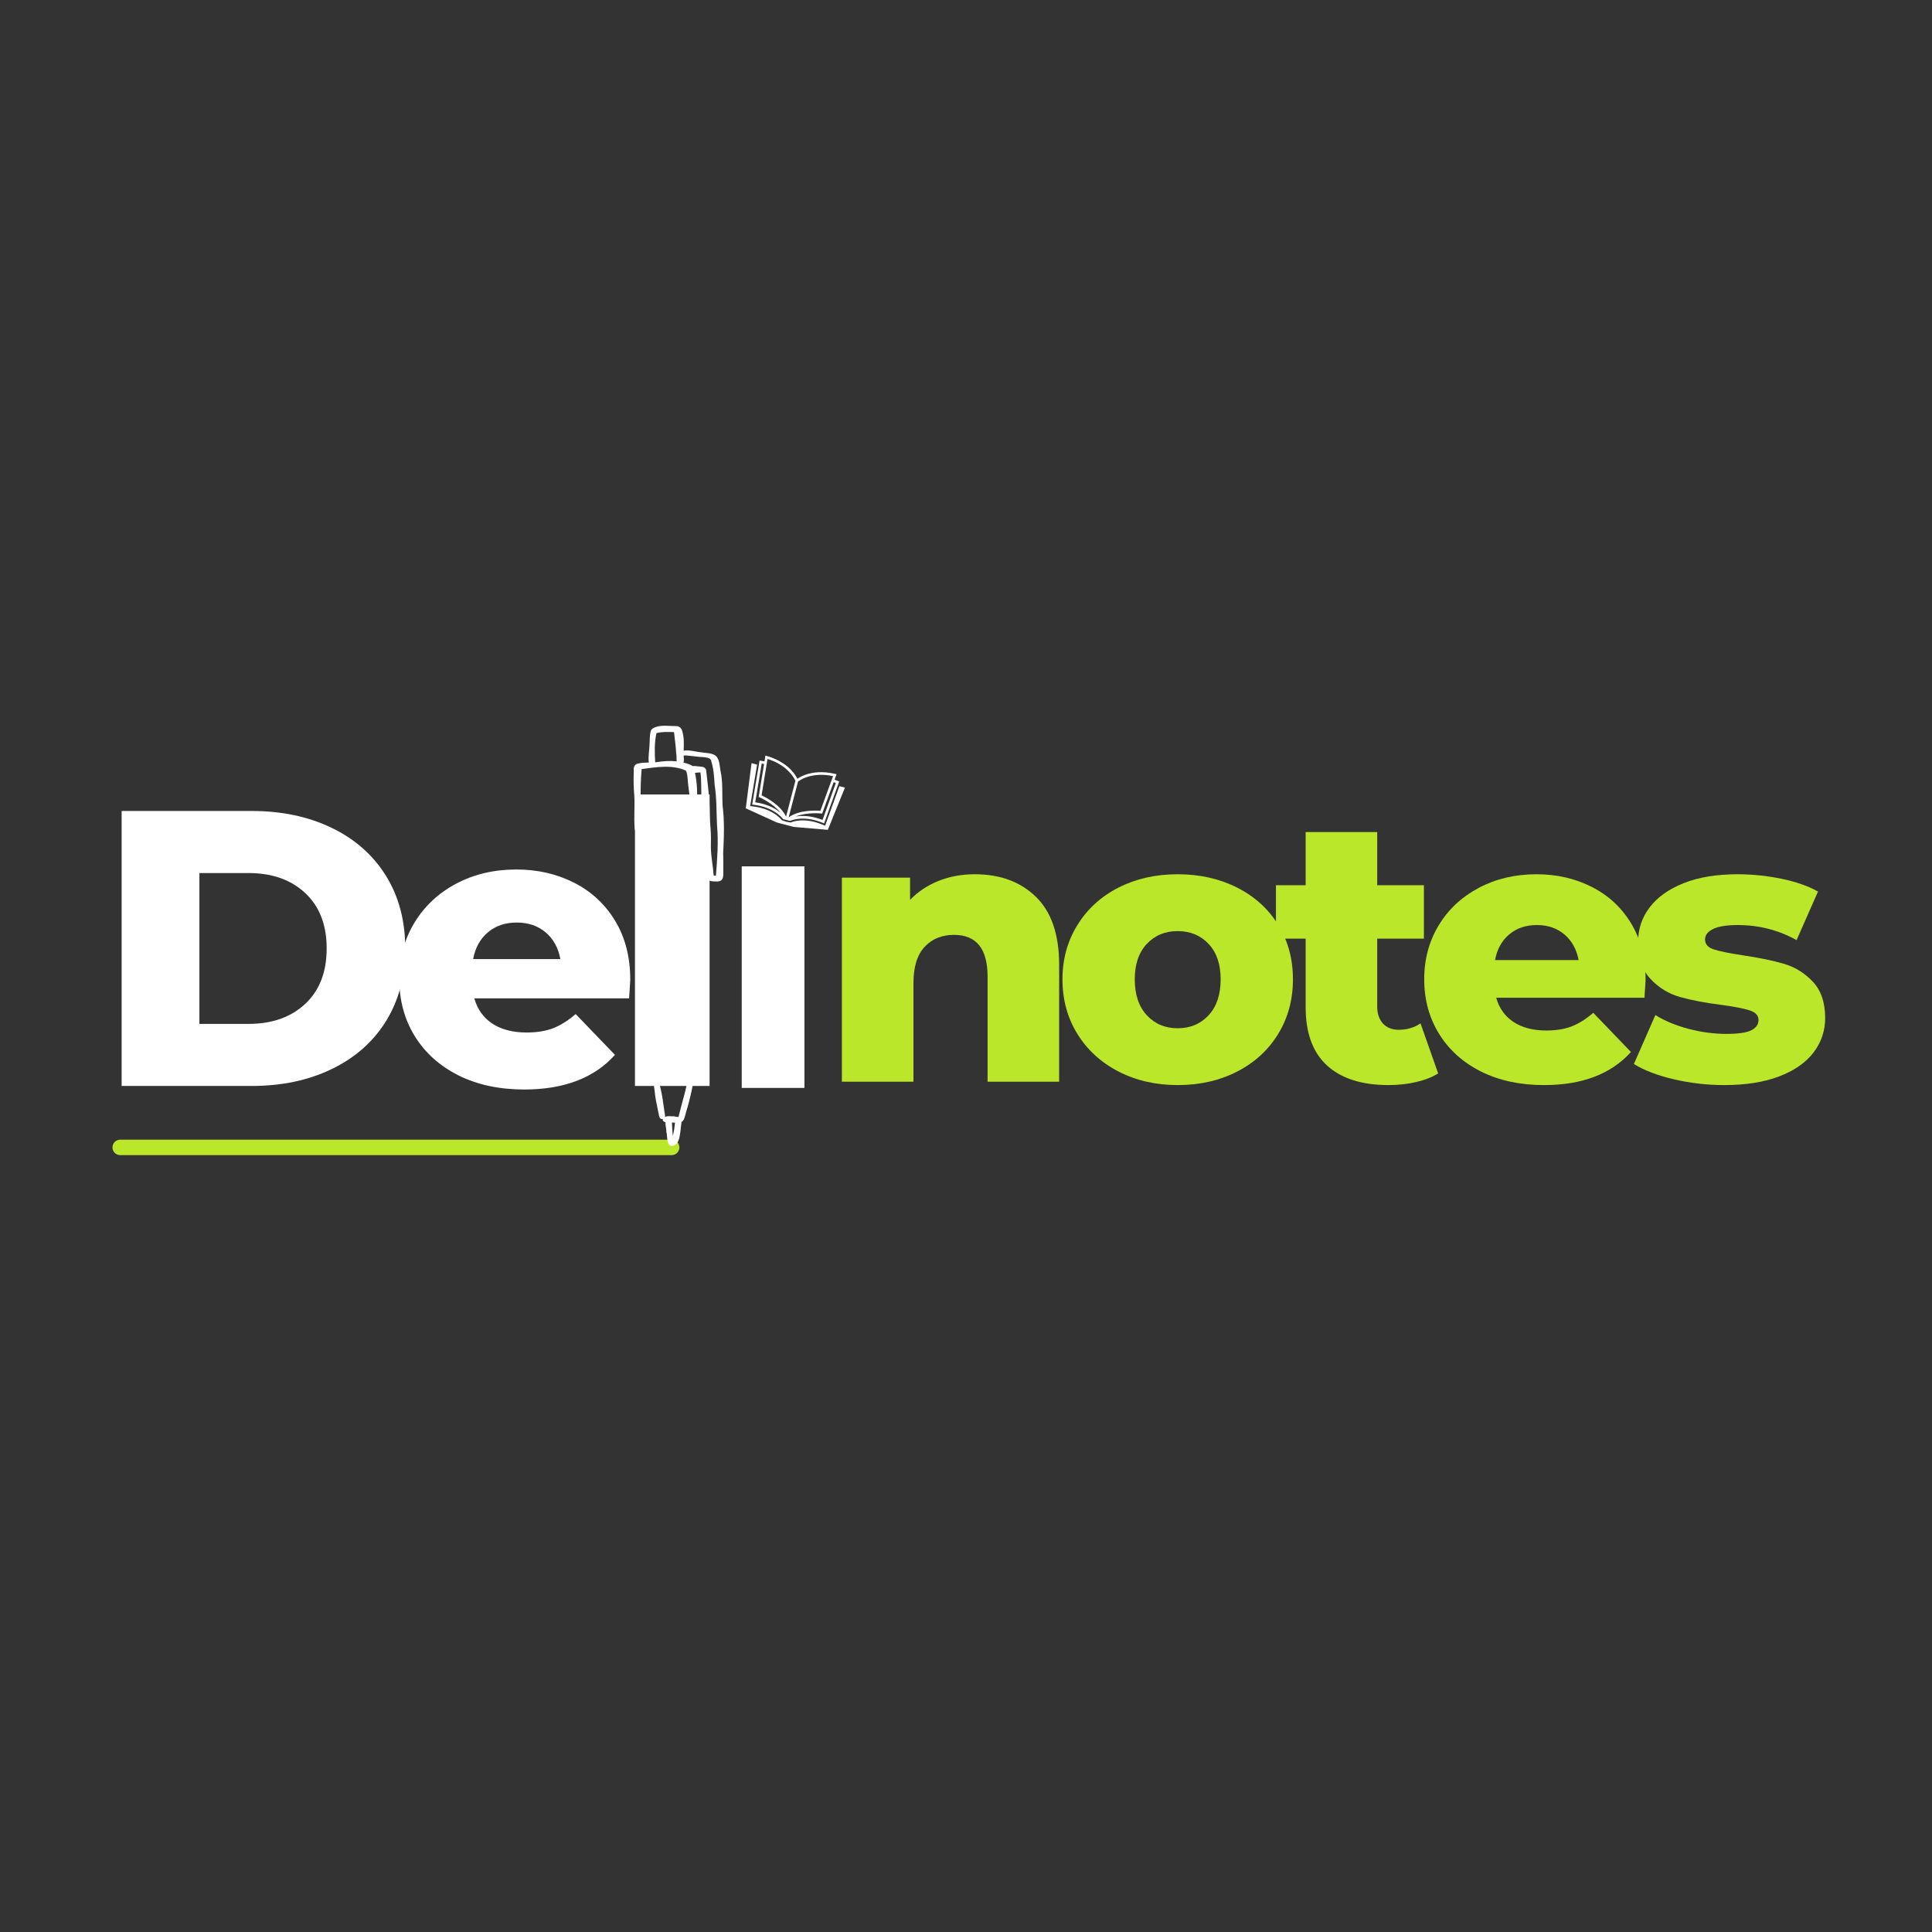 <svg xmlns="http://www.w3.org/2000/svg" xmlns:xlink="http://www.w3.org/1999/xlink" width="500" zoomAndPan="magnify" viewBox="0 0 375 375" height="500" preserveAspectRatio="xMidYMid meet" version="1.0"><rect x="0" y="0" width="375" height="375" fill="#333333" stroke="none"/><defs><g/><clipPath id="a81c6bb6a3"><path d="M 144 148 L 164 148 L 164 162 L 144 162 Z M 144 148 " clip-rule="nonzero"/></clipPath><clipPath id="b29cdf4c58"><path d="M 146.402 146.09 L 164.543 150.844 L 161.5 162.453 L 143.363 157.699 Z M 146.402 146.09 " clip-rule="nonzero"/></clipPath><clipPath id="588a9a7f7b"><path d="M 146.402 146.09 L 164.543 150.844 L 161.5 162.453 L 143.363 157.699 Z M 146.402 146.09 " clip-rule="nonzero"/></clipPath><clipPath id="0f0bb9999b"><path d="M 145 146 L 163 146 L 163 160 L 145 160 Z M 145 146 " clip-rule="nonzero"/></clipPath><clipPath id="ee0da977d8"><path d="M 146.402 146.09 L 164.543 150.844 L 161.5 162.453 L 143.363 157.699 Z M 146.402 146.09 " clip-rule="nonzero"/></clipPath><clipPath id="9bc9cffe50"><path d="M 146.402 146.09 L 164.543 150.844 L 161.5 162.453 L 143.363 157.699 Z M 146.402 146.09 " clip-rule="nonzero"/></clipPath><clipPath id="0010866a89"><path d="M 122 140 L 141 140 L 141 223 L 122 223 Z M 122 140 " clip-rule="nonzero"/></clipPath><clipPath id="3ae5f4f598"><path d="M 109.043 145.973 L 137.301 138.414 L 157.84 215.215 L 129.582 222.773 Z M 109.043 145.973 " clip-rule="nonzero"/></clipPath><clipPath id="3c7c4bcbcf"><path d="M 109.043 145.973 L 137.301 138.414 L 157.84 215.215 L 129.582 222.773 Z M 109.043 145.973 " clip-rule="nonzero"/></clipPath><clipPath id="87aa4c8366"><path d="M 109.047 145.98 L 137.086 138.484 L 157.598 215.195 L 129.559 222.695 Z M 109.047 145.98 " clip-rule="nonzero"/></clipPath><clipPath id="813e8dfe0e"><path d="M 109.047 145.98 L 137.055 138.492 L 157.566 215.203 L 129.559 222.695 Z M 109.047 145.98 " clip-rule="nonzero"/></clipPath></defs><path stroke-linecap="round" transform="matrix(0.75, 0, 0, 0.75, 21.83, 221.211)" fill="none" stroke-linejoin="miter" d="M 2.002 2 L 144.716 2 " stroke="#bae72a" stroke-width="4" stroke-opacity="1" stroke-miterlimit="4"/><g clip-path="url(#a81c6bb6a3)"><g clip-path="url(#b29cdf4c58)"><g clip-path="url(#588a9a7f7b)"><path fill="#ffffff" d="M 162.926 152.594 L 162.914 152.621 L 160.273 159.934 L 160.156 160.27 L 159.828 160.133 L 159.582 160.035 C 159.09 159.836 158.598 159.668 158.121 159.543 C 155.812 158.941 154.203 159.352 153.453 159.652 L 152.586 159.492 L 152.582 159.492 L 151.75 159.203 C 151.238 158.574 150.039 157.43 147.734 156.824 C 147.254 156.699 146.746 156.602 146.219 156.535 L 145.957 156.5 L 145.602 156.457 L 145.664 156.105 L 146.949 148.441 L 146.953 148.41 L 145.875 148.125 L 144.754 156.898 L 151.664 160.043 L 153.113 160.426 L 160.68 161.07 L 164 152.875 L 162.926 152.594 " fill-opacity="1" fill-rule="nonzero"/></g></g></g><g clip-path="url(#0f0bb9999b)"><g clip-path="url(#ee0da977d8)"><g clip-path="url(#9bc9cffe50)"><path fill="#ffffff" d="M 148.301 148.281 L 148.23 148.723 L 147.258 154.691 L 147.441 154.77 C 147.477 154.785 150.039 155.895 151.484 157.734 C 150.727 157.105 149.594 156.43 147.965 156.004 C 147.539 155.891 147.082 155.797 146.59 155.727 L 147.781 148.625 L 147.852 148.207 C 148.012 148.227 148.156 148.254 148.301 148.281 Z M 152.789 149.438 C 153.82 150.383 154.266 151.277 154.387 151.559 L 152.57 158.508 C 151.508 156.211 148.598 154.742 147.824 154.383 L 148.734 148.801 L 148.977 147.312 C 150.73 147.863 151.953 148.668 152.789 149.438 Z M 154.898 151.695 C 155.145 151.508 155.973 150.945 157.336 150.629 C 158.441 150.367 159.902 150.266 161.699 150.645 L 161.18 152.059 L 159.234 157.375 C 158.387 157.305 155.133 157.16 153.078 158.641 Z M 161.66 152.238 L 161.812 151.82 C 161.949 151.867 162.094 151.918 162.238 151.973 L 162.094 152.375 L 159.656 159.148 C 159.188 158.969 158.746 158.828 158.32 158.715 C 156.691 158.289 155.375 158.32 154.402 158.496 C 156.562 157.605 159.344 157.895 159.379 157.898 L 159.578 157.922 Z M 145.996 156.164 L 146.262 156.199 C 148.07 156.426 149.391 156.965 150.332 157.547 C 150.426 157.602 150.516 157.66 150.602 157.719 C 150.684 157.773 150.766 157.832 150.844 157.891 C 150.922 157.949 150.996 158.004 151.07 158.062 C 151.426 158.348 151.699 158.621 151.902 158.855 C 151.941 158.902 151.98 158.949 152.012 158.992 L 153.328 159.336 C 153.379 159.312 153.434 159.293 153.492 159.273 C 153.781 159.168 154.156 159.062 154.605 158.988 C 154.695 158.973 154.789 158.961 154.883 158.949 C 154.98 158.938 155.078 158.926 155.184 158.918 C 155.285 158.91 155.391 158.902 155.5 158.898 C 156.605 158.855 158.02 159.031 159.707 159.719 L 159.957 159.82 L 162.594 152.504 L 162.891 151.676 L 162.66 151.586 C 162.426 151.496 162.203 151.414 161.988 151.34 L 162.375 150.277 L 162.098 150.211 C 159.648 149.637 157.781 149.898 156.504 150.316 C 155.668 150.594 155.086 150.934 154.77 151.156 L 154.766 151.156 C 154.598 150.809 154.258 150.223 153.664 149.57 C 152.758 148.582 151.258 147.438 148.844 146.738 L 148.566 146.656 L 148.383 147.777 C 148.16 147.734 147.926 147.699 147.676 147.664 L 147.43 147.629 L 147.285 148.496 L 145.996 156.164 " fill-opacity="1" fill-rule="nonzero"/></g></g></g><g clip-path="url(#0010866a89)"><g clip-path="url(#3ae5f4f598)"><g clip-path="url(#3c7c4bcbcf)"><g clip-path="url(#87aa4c8366)"><g clip-path="url(#813e8dfe0e)"><path fill="#ffffff" d="M 138.043 147.711 C 138.516 149.184 138.617 150.781 138.707 152.32 C 139.129 154.941 139.043 157.582 139.176 160.223 C 139.477 163.48 139.211 166.734 138.961 169.984 C 138.816 169.973 138.672 169.961 138.531 169.93 C 138.387 168.094 138 166.277 137.98 164.434 C 138.008 163.238 138.016 162.039 137.922 160.844 C 137.738 159.117 137.781 157.391 137.703 155.664 C 137.547 153.57 137.289 151.484 137.051 149.398 C 136.789 148.648 135.746 148.836 135.117 148.711 C 134.906 148.688 134.66 148.672 134.418 148.691 C 134.285 148.57 134.117 148.48 133.934 148.418 C 133.516 148.246 133.09 148.117 132.66 148.012 C 132.793 147.641 132.727 147.121 132.688 146.652 C 132.801 146.66 132.926 146.656 133.055 146.617 C 133.785 146.68 134.508 146.781 135.234 146.848 C 135.953 147 137.98 146.805 138.043 147.711 Z M 133.617 152.688 C 133.988 155.195 134.16 157.703 134.129 160.234 C 133.004 160.043 131.879 159.855 130.742 159.77 C 128.949 159.535 127.742 159.492 126.293 159.883 C 125.812 160.008 125.309 160.184 124.746 160.414 C 124.91 158.316 124.48 156.273 124.344 154.191 C 124.34 152.555 124.395 150.91 124.547 149.281 C 127.375 148.898 130.457 148.359 133.152 149.586 C 133.547 150.559 133.457 151.66 133.617 152.688 Z M 133.645 168.391 C 133.688 170.344 134.008 172.285 133.906 174.242 C 133.809 176.852 134.141 179.445 134.148 182.051 C 133.996 183.934 134.066 185.816 134.074 187.699 C 133.832 192.074 134.023 196.453 134.125 200.832 C 134.07 202.531 134.074 204.234 134.098 205.938 C 134.121 206.047 134.121 206.184 134.121 206.328 C 131.867 205.754 129.508 205.844 127.223 206.188 C 127.328 205.414 127.141 204.277 127.223 203.773 C 127.195 201.523 127.137 199.27 127.113 197.02 C 126.719 191.266 126.711 185.484 126.473 179.719 C 126.582 176.953 126.258 174.195 126.223 171.434 C 126.316 168.668 126.254 165.883 125.918 163.141 C 125.891 162.77 125.879 161.973 125.73 161.391 C 126.863 160.965 128.355 160.449 130.18 160.668 C 131.25 160.75 132.312 160.926 133.375 161.082 C 133.379 161.129 133.383 161.176 133.402 161.227 C 133.688 163.598 133.617 166.004 133.645 168.391 Z M 131.695 216.805 C 131.535 216.801 131.328 216.777 131.094 216.75 C 130.93 216.656 130.688 216.656 130.449 216.676 C 129.941 216.629 129.418 216.625 129.062 216.789 C 129.152 216.414 128.941 215.879 128.934 215.512 C 128.723 214.078 128.555 212.637 128.203 211.227 C 127.867 209.902 127.801 208.504 127.445 207.188 C 129.496 206.871 131.648 206.66 133.598 207.48 C 133.684 207.52 133.77 207.523 133.855 207.516 C 133.461 210.676 132.434 213.711 131.695 216.805 Z M 130.59 220.48 C 130.527 219.613 130.441 218.742 130.414 217.875 C 130.617 217.891 130.824 217.91 131.027 217.926 C 130.918 218.781 130.82 219.641 130.59 220.48 Z M 127.418 142.297 C 128.523 142.004 129.688 142.078 130.824 142.098 C 130.992 143.48 131.168 144.867 131.254 146.258 C 131.363 146.625 131.273 147.273 131.344 147.777 C 130.102 147.641 128.832 147.715 127.574 147.918 C 127.441 147.934 127.309 147.949 127.176 147.961 C 127.059 146.078 127.004 144.148 127.418 142.297 Z M 139.137 146.918 C 138.418 146.074 137.137 146.223 136.141 146.02 C 135.129 145.961 133.695 145.48 132.695 145.719 C 132.746 144.41 132.805 143.066 132.387 141.805 C 132.219 141.23 131.711 140.887 131.121 140.926 C 129.906 140.949 128.656 140.715 127.469 141.055 C 126.98 141.195 126.402 141.449 126.27 141.988 C 126.105 142.84 126.109 143.719 126.07 144.586 C 126.086 145.133 125.754 147.016 125.941 148.008 C 125.219 148.023 124.492 148.039 123.793 148.215 C 123.031 148.391 122.953 149.082 123.016 149.742 C 122.949 151.305 122.98 152.863 123.117 154.418 C 123.234 156.504 123.027 158.602 123.18 160.676 C 123.305 161.902 123.809 162.016 124.656 161.77 C 124.883 164.66 124.887 167.598 125.02 170.512 C 125.305 173.629 125.016 176.77 125.348 179.891 C 125.434 184.703 125.438 189.52 125.836 194.328 C 125.746 197 125.957 199.668 125.906 202.34 C 125.91 203.766 125.902 205.191 126.027 206.613 C 126.035 206.711 126.086 206.781 126.148 206.84 C 126.445 208.484 126.895 210.121 127.07 211.797 C 127.188 213.176 127.5 214.523 127.781 215.875 C 127.93 216.367 127.883 217.348 128.645 217.184 C 128.664 217.223 128.648 217.273 128.637 217.332 C 128.645 217.617 128.902 217.77 129.156 217.812 C 129.145 218.438 129.367 219.27 129.344 219.711 C 129.602 220.578 129.27 222.656 130.676 222.395 C 131.918 221.996 131.93 220.371 132.109 219.293 C 132.121 218.797 132.254 218.281 132.273 217.781 C 132.836 217.469 132.91 216.754 133.168 215.848 C 134.031 213.109 134.562 210.289 135.039 207.465 C 135.168 207.387 135.27 207.273 135.277 207.125 C 135.363 205.98 135.422 204.836 135.457 203.688 C 135.477 200.93 135.508 198.164 135.312 195.414 C 134.98 192.609 135.508 189.805 135.402 186.988 C 135.617 184.008 135.113 181.09 135.273 178.098 C 135.324 176.184 135.07 174.281 134.961 172.379 C 134.926 170.477 134.969 168.586 134.801 166.691 C 134.809 164.875 134.648 163.043 134.359 161.25 C 134.492 161.258 134.625 161.254 134.75 161.195 C 134.84 161.199 134.93 161.191 135.016 161.168 C 135.387 161.07 135.684 160.719 135.598 160.32 C 135.516 159.375 135.461 158.426 135.402 157.48 C 135.309 155.5 135.402 153.512 135.152 151.539 C 135.098 151.027 135.008 150.516 134.895 150.012 C 135.293 149.977 135.688 149.914 135.957 149.938 C 136.211 151.871 136.027 153.863 136.211 155.812 C 136.395 158.488 136.305 161.176 136.664 163.84 C 136.895 165.66 136.754 167.5 136.93 169.324 C 136.973 171 137.754 171.102 139.227 171.094 C 139.383 171.094 139.516 171.074 139.633 171.043 C 140.441 170.828 140.395 169.973 140.391 169.16 C 140.422 167.961 140.387 166.758 140.367 165.555 C 140.531 162.449 140.637 159.352 140.242 156.25 C 140.137 154.016 140.34 151.777 139.84 149.574 C 139.68 148.676 139.688 147.688 139.137 146.918 " fill-opacity="1" fill-rule="nonzero"/></g></g></g></g></g><g fill="#bae72a" fill-opacity="1"><g transform="translate(158.955, 209.958)"><g><path d="M 30.25 -40.266 C 35.176 -40.266 39.133 -38.801 42.125 -35.875 C 45.125 -32.957 46.625 -28.551 46.625 -22.656 L 46.625 0 L 32.734 0 L 32.734 -20.391 C 32.734 -25.797 30.566 -28.5 26.234 -28.5 C 23.848 -28.5 21.938 -27.719 20.5 -26.156 C 19.062 -24.602 18.344 -22.266 18.344 -19.141 L 18.344 0 L 4.453 0 L 4.453 -39.609 L 17.688 -39.609 L 17.688 -35.297 C 19.238 -36.898 21.086 -38.129 23.234 -38.984 C 25.379 -39.836 27.719 -40.266 30.25 -40.266 Z M 30.25 -40.266 "/></g></g></g><g fill="#bae72a" fill-opacity="1"><g transform="translate(204.256, 209.958)"><g><path d="M 24.328 0.656 C 20.098 0.656 16.273 -0.219 12.859 -1.969 C 9.453 -3.727 6.785 -6.164 4.859 -9.281 C 2.93 -12.395 1.969 -15.926 1.969 -19.875 C 1.969 -23.77 2.93 -27.273 4.859 -30.391 C 6.785 -33.516 9.441 -35.941 12.828 -37.672 C 16.211 -39.398 20.047 -40.266 24.328 -40.266 C 28.617 -40.266 32.469 -39.398 35.875 -37.672 C 39.289 -35.941 41.945 -33.531 43.844 -30.438 C 45.75 -27.344 46.703 -23.82 46.703 -19.875 C 46.703 -15.926 45.75 -12.395 43.844 -9.281 C 41.945 -6.164 39.289 -3.727 35.875 -1.969 C 32.469 -0.219 28.617 0.656 24.328 0.656 Z M 24.328 -10.375 C 26.766 -10.375 28.766 -11.211 30.328 -12.891 C 31.891 -14.578 32.672 -16.906 32.672 -19.875 C 32.672 -22.801 31.891 -25.094 30.328 -26.75 C 28.766 -28.406 26.766 -29.234 24.328 -29.234 C 21.898 -29.234 19.906 -28.406 18.344 -26.75 C 16.781 -25.094 16 -22.801 16 -19.875 C 16 -16.906 16.781 -14.578 18.344 -12.891 C 19.906 -11.211 21.898 -10.375 24.328 -10.375 Z M 24.328 -10.375 "/></g></g></g><g fill="#bae72a" fill-opacity="1"><g transform="translate(247.364, 209.958)"><g><path d="M 31.781 -1.609 C 30.613 -0.879 29.191 -0.32 27.516 0.062 C 25.836 0.457 24.047 0.656 22.141 0.656 C 16.973 0.656 13 -0.609 10.219 -3.141 C 7.445 -5.672 6.062 -9.445 6.062 -14.469 L 6.062 -27.766 L 0.297 -27.766 L 0.297 -38.141 L 6.062 -38.141 L 6.062 -48.453 L 19.953 -48.453 L 19.953 -38.141 L 29.016 -38.141 L 29.016 -27.766 L 19.953 -27.766 L 19.953 -14.609 C 19.953 -13.203 20.328 -12.094 21.078 -11.281 C 21.836 -10.477 22.848 -10.078 24.109 -10.078 C 25.723 -10.078 27.141 -10.492 28.359 -11.328 Z M 31.781 -1.609 "/></g></g></g><g fill="#bae72a" fill-opacity="1"><g transform="translate(274.471, 209.958)"><g><path d="M 44.938 -19.734 C 44.938 -19.629 44.863 -18.484 44.719 -16.297 L 15.938 -16.297 C 16.52 -14.254 17.648 -12.68 19.328 -11.578 C 21.004 -10.484 23.113 -9.938 25.656 -9.938 C 27.551 -9.938 29.191 -10.203 30.578 -10.734 C 31.973 -11.273 33.375 -12.156 34.781 -13.375 L 42.094 -5.766 C 38.238 -1.484 32.613 0.656 25.219 0.656 C 20.582 0.656 16.508 -0.219 13 -1.969 C 9.5 -3.727 6.785 -6.164 4.859 -9.281 C 2.93 -12.395 1.969 -15.926 1.969 -19.875 C 1.969 -23.77 2.906 -27.266 4.781 -30.359 C 6.656 -33.453 9.25 -35.875 12.562 -37.625 C 15.875 -39.383 19.602 -40.266 23.75 -40.266 C 27.695 -40.266 31.273 -39.445 34.484 -37.812 C 37.703 -36.188 40.25 -33.828 42.125 -30.734 C 44 -27.641 44.938 -23.973 44.938 -19.734 Z M 23.828 -30.406 C 21.68 -30.406 19.891 -29.797 18.453 -28.578 C 17.016 -27.359 16.102 -25.703 15.719 -23.609 L 31.938 -23.609 C 31.539 -25.703 30.625 -27.359 29.188 -28.578 C 27.75 -29.797 25.961 -30.406 23.828 -30.406 Z M 23.828 -30.406 "/></g></g></g><g fill="#bae72a" fill-opacity="1"><g transform="translate(315.825, 209.958)"><g><path d="M 18.859 0.656 C 15.547 0.656 12.281 0.281 9.062 -0.469 C 5.844 -1.227 3.258 -2.219 1.312 -3.438 L 5.484 -12.938 C 7.285 -11.812 9.426 -10.922 11.906 -10.266 C 14.395 -9.609 16.859 -9.281 19.297 -9.281 C 21.535 -9.281 23.129 -9.508 24.078 -9.969 C 25.023 -10.438 25.5 -11.109 25.5 -11.984 C 25.5 -12.859 24.926 -13.477 23.781 -13.844 C 22.633 -14.207 20.82 -14.562 18.344 -14.906 C 15.176 -15.301 12.484 -15.812 10.266 -16.438 C 8.047 -17.07 6.133 -18.242 4.531 -19.953 C 2.926 -21.66 2.125 -24.047 2.125 -27.109 C 2.125 -29.641 2.879 -31.891 4.391 -33.859 C 5.898 -35.836 8.102 -37.398 11 -38.547 C 13.895 -39.691 17.363 -40.266 21.406 -40.266 C 24.281 -40.266 27.129 -39.973 29.953 -39.391 C 32.785 -38.805 35.148 -37.977 37.047 -36.906 L 32.891 -27.484 C 29.379 -29.43 25.578 -30.406 21.484 -30.406 C 19.297 -30.406 17.688 -30.145 16.656 -29.625 C 15.633 -29.113 15.125 -28.445 15.125 -27.625 C 15.125 -26.695 15.68 -26.051 16.797 -25.688 C 17.922 -25.32 19.773 -24.941 22.359 -24.547 C 25.629 -24.066 28.332 -23.508 30.469 -22.875 C 32.613 -22.238 34.477 -21.078 36.062 -19.391 C 37.645 -17.711 38.438 -15.363 38.438 -12.344 C 38.438 -9.863 37.68 -7.633 36.172 -5.656 C 34.66 -3.688 32.43 -2.141 29.484 -1.016 C 26.535 0.098 22.992 0.656 18.859 0.656 Z M 18.859 0.656 "/></g></g></g><g fill="#ffffff" fill-opacity="1"><g transform="translate(139.672, 211.164)"><g><path d="M 4.297 -43 L 16.469 -43 L 16.469 0 L 4.297 0 Z M 4.297 -43 "/></g></g></g><g fill="#ffffff" fill-opacity="1"><g transform="translate(18.265, 210.784)"><g><path d="M 5.344 -53.375 L 30.578 -53.375 C 36.422 -53.375 41.602 -52.281 46.125 -50.094 C 50.656 -47.906 54.164 -44.801 56.656 -40.781 C 59.145 -36.77 60.391 -32.07 60.391 -26.688 C 60.391 -21.301 59.145 -16.598 56.656 -12.578 C 54.164 -8.566 50.656 -5.469 46.125 -3.281 C 41.602 -1.094 36.422 0 30.578 0 L 5.344 0 Z M 29.969 -12.047 C 34.539 -12.047 38.211 -13.344 40.984 -15.938 C 43.754 -18.531 45.141 -22.113 45.141 -26.688 C 45.141 -31.258 43.754 -34.844 40.984 -37.438 C 38.211 -40.031 34.539 -41.328 29.969 -41.328 L 20.438 -41.328 L 20.438 -12.047 Z M 29.969 -12.047 "/></g></g></g><g fill="#ffffff" fill-opacity="1"><g transform="translate(75.441, 210.784)"><g><path d="M 46.891 -20.594 C 46.891 -20.488 46.816 -19.289 46.672 -17 L 16.625 -17 C 17.227 -14.863 18.406 -13.223 20.156 -12.078 C 21.914 -10.941 24.117 -10.375 26.766 -10.375 C 28.742 -10.375 30.457 -10.648 31.906 -11.203 C 33.352 -11.766 34.816 -12.68 36.297 -13.953 L 43.922 -6.031 C 39.898 -1.551 34.031 0.688 26.312 0.688 C 21.477 0.688 17.227 -0.223 13.562 -2.047 C 9.906 -3.879 7.07 -6.422 5.062 -9.672 C 3.062 -12.93 2.062 -16.617 2.062 -20.734 C 2.062 -24.805 3.039 -28.457 5 -31.688 C 6.957 -34.914 9.66 -37.441 13.109 -39.266 C 16.566 -41.098 20.457 -42.016 24.781 -42.016 C 28.895 -42.016 32.629 -41.16 35.984 -39.453 C 39.336 -37.754 41.992 -35.289 43.953 -32.062 C 45.91 -28.832 46.891 -25.008 46.891 -20.594 Z M 24.859 -31.719 C 22.617 -31.719 20.75 -31.082 19.25 -29.812 C 17.75 -28.539 16.797 -26.812 16.391 -24.625 L 33.328 -24.625 C 32.922 -26.812 31.969 -28.539 30.469 -29.812 C 28.969 -31.082 27.098 -31.719 24.859 -31.719 Z M 24.859 -31.719 "/></g></g></g><g fill="#ffffff" fill-opacity="1"><g transform="translate(118.589, 210.784)"><g><path d="M 4.656 -56.578 L 19.141 -56.578 L 19.141 0 L 4.656 0 Z M 4.656 -56.578 "/></g></g></g></svg>